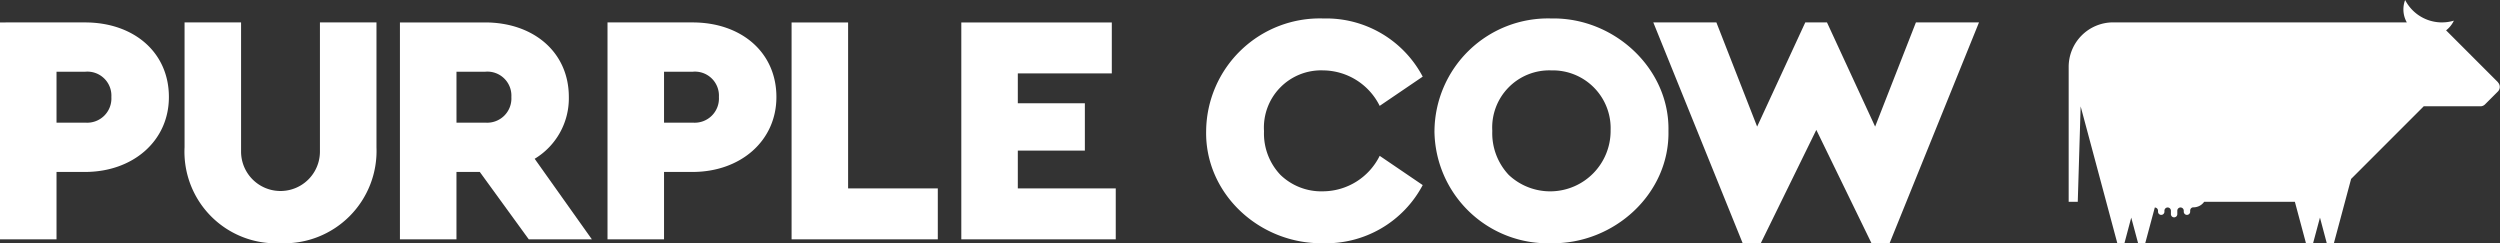 <svg xmlns="http://www.w3.org/2000/svg" xmlns:xlink="http://www.w3.org/1999/xlink" width="220" height="21.408" viewBox="0 0 220 21.408">
  <rect x="0" y="0" width="220" height="21.408" fill="#333333" stroke="none"/>
  <defs>
    <clipPath id="clip-path">
      <rect id="Retângulo_1" data-name="Retângulo 1" width="220" height="21.408" transform="translate(0 0)" fill="#fff"/>
    </clipPath>
  </defs>
  <g id="Grupo_3" data-name="Grupo 3" transform="translate(0 0)">
    <g id="Grupo_2" data-name="Grupo 2" transform="translate(0 0)" clip-path="url(#clip-path)">
      <path id="Caminho_2" data-name="Caminho 2" d="M4.974,16.534V12.051H7.519A2.111,2.111,0,0,1,9.8,14.278a2.132,2.132,0,0,1-2.285,2.256ZM0,26.8H4.974V20.872H7.489c4.166,0,7.374-2.689,7.374-6.593,0-3.962-3.123-6.564-7.374-6.564H0Z" transform="translate(0 -5.741)" fill="#fff"/>
      <path id="Caminho_3" data-name="Caminho 3" d="M63.487,18.7a8.06,8.06,0,0,0,8.444,8.445A8.125,8.125,0,0,0,80.376,18.7V7.714H75.4V19.079a3.47,3.47,0,1,1-6.94,0V7.714H63.487Z" transform="translate(-47.246 -5.741)" fill="#fff"/>
      <path id="Caminho_4" data-name="Caminho 4" d="M142.554,12.051H145.1a2.111,2.111,0,0,1,2.284,2.227,2.132,2.132,0,0,1-2.284,2.256h-2.545ZM154.467,26.8l-5.032-7.086a6.213,6.213,0,0,0,3.007-5.435c0-3.962-3.123-6.564-7.375-6.564h-7.489V26.8h4.975V20.872h2.053l4.309,5.928Z" transform="translate(-102.384 -5.741)" fill="#fff"/>
      <path id="Caminho_5" data-name="Caminho 5" d="M213.956,16.534V12.051H216.5a2.111,2.111,0,0,1,2.285,2.227,2.132,2.132,0,0,1-2.285,2.256ZM208.982,26.8h4.974V20.872h2.515c4.166,0,7.374-2.689,7.374-6.593,0-3.962-3.123-6.564-7.374-6.564h-7.489Z" transform="translate(-155.521 -5.741)" fill="#fff"/>
      <path id="Caminho_6" data-name="Caminho 6" d="M272.308,26.8h12.867V22.318h-7.894V7.715h-4.974Z" transform="translate(-202.648 -5.741)" fill="#fff"/>
      <path id="Caminho_7" data-name="Caminho 7" d="M330.688,26.8h13.591V22.318h-8.618V18.993h5.9V14.827h-5.9V12.2h8.271V7.715H330.688Z" transform="translate(-246.093 -5.741)" fill="#fff"/>
      <path id="Caminho_8" data-name="Caminho 8" d="M414.908,16.235c-.116,5.523,4.686,9.977,10.295,9.89a9.614,9.614,0,0,0,8.763-5.118l-3.786-2.574a5.605,5.605,0,0,1-4.974,3.123,5.172,5.172,0,0,1-3.76-1.446A5.281,5.281,0,0,1,420,16.264a5.033,5.033,0,0,1,5.205-5.35,5.606,5.606,0,0,1,4.974,3.123l3.787-2.573a9.6,9.6,0,0,0-8.734-5.118,10,10,0,0,0-10.324,9.89" transform="translate(-308.767 -4.72)" fill="#fff"/>
      <path id="Caminho_9" data-name="Caminho 9" d="M508.95,16.24a5.319,5.319,0,0,1-8.966,3.875,5.353,5.353,0,0,1-1.446-3.875,5.026,5.026,0,0,1,5.205-5.321,5.09,5.09,0,0,1,5.205,5.321m-15.5,0a9.974,9.974,0,0,0,10.267,9.89c5.551.087,10.439-4.367,10.325-9.89.116-5.466-4.771-10.006-10.323-9.891a9.991,9.991,0,0,0-10.267,9.89" transform="translate(-367.216 -4.724)" fill="#fff"/>
      <path id="Caminho_10" data-name="Caminho 10" d="M588.26,16.88l-4.236-9.167h-1.911l-4.236,9.167-3.586-9.167h-5.551l7.866,19.433h1.59l4.889-9.977,4.857,9.977h1.589L597.4,7.712h-5.551Z" transform="translate(-423.249 -5.739)" fill="#fff"/>
      <path id="Caminho_11" data-name="Caminho 11" d="M749.411,7.248l-4.577-4.578a2.319,2.319,0,0,0,.607-.7c.028-.051.055-.1.08-.153a3.624,3.624,0,0,1-.975.153h-.162c-.09,0-.179-.007-.267-.015A3.644,3.644,0,0,1,741.23,0a2.34,2.34,0,0,0-.151.827,2.311,2.311,0,0,0,.3,1.142H715.544a3.916,3.916,0,0,0-3.922,3.922V17.76h.8l.254-8.4,3.229,12.049h.623l.6-2.259.606,2.259h.624l.844-3.148a.289.289,0,0,1,.2.084.285.285,0,0,1,.083.2v.084a.282.282,0,1,0,.564,0v-.084a.286.286,0,0,1,.284-.287h0a.287.287,0,0,1,.286.286v.3a.281.281,0,0,0,.48.2.277.277,0,0,0,.083-.2v-.3a.286.286,0,0,1,.284-.287h0a.287.287,0,0,1,.2.084.284.284,0,0,1,.084.2v.087a.282.282,0,0,0,.564,0v-.1a.285.285,0,0,1,.256-.283l.037,0a1.147,1.147,0,0,0,.938-.486h7.983l.977,3.646h.625l.606-2.259.6,2.258h.624l1.517-5.659,6.39-6.391h4.993a.569.569,0,0,0,.4-.168l1.133-1.133a.57.57,0,0,0,0-.807h0" transform="translate(-529.579 0)" fill="#fff"/>
    </g>
  </g>
</svg>
